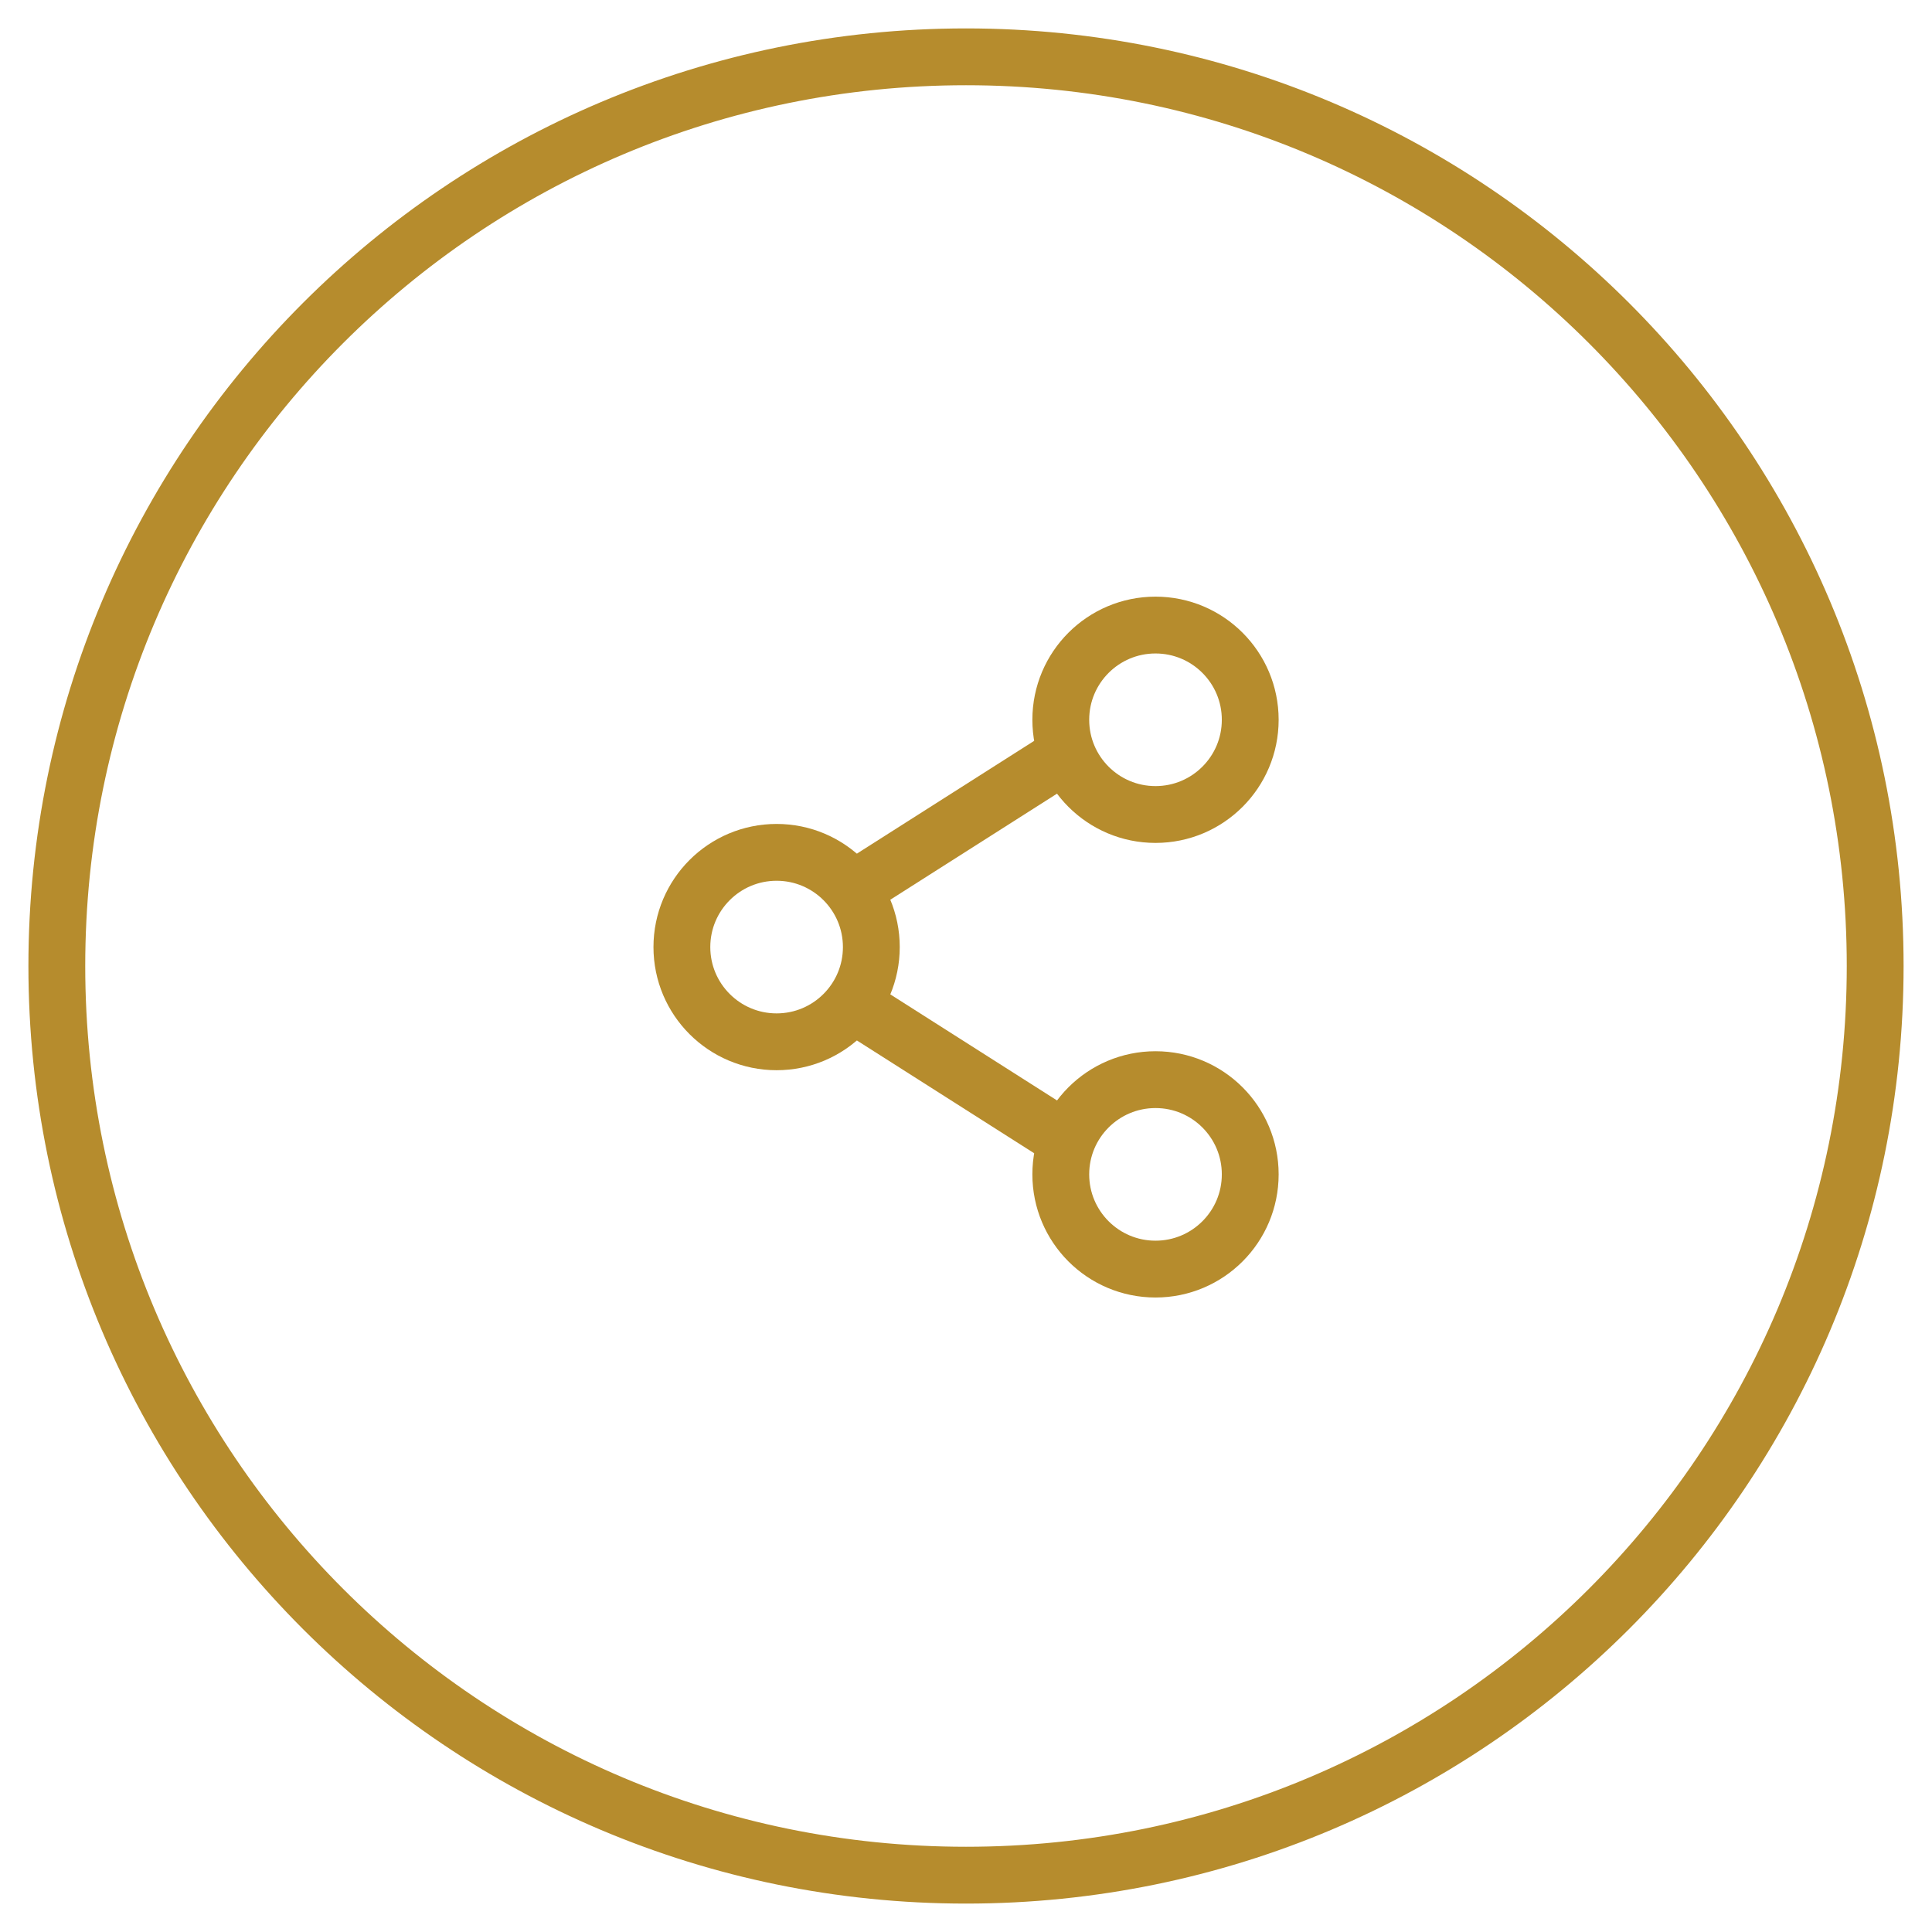 <svg width="34" height="34" viewBox="0 0 34 34" fill="none" xmlns="http://www.w3.org/2000/svg">
<path d="M17 1C25.84 1 33 8.16 33 17C33 25.84 25.84 33 17 33C8.16 33 1 25.84 1 17C1 8.16 8.16 1 17 1Z" stroke="#B68C2D"/>
<circle cx="13.667" cy="16.667" r="1.667" stroke="#B68C2D"/>
<circle cx="20.335" cy="12.667" r="1.667" stroke="#B68C2D"/>
<circle cx="20.335" cy="20.667" r="1.667" stroke="#B68C2D"/>
<path d="M15 15.666L18.667 13.333" stroke="#B68C2D"/>
<path d="M15 17.667L18.667 20" stroke="#B68C2D"/>
</svg>
